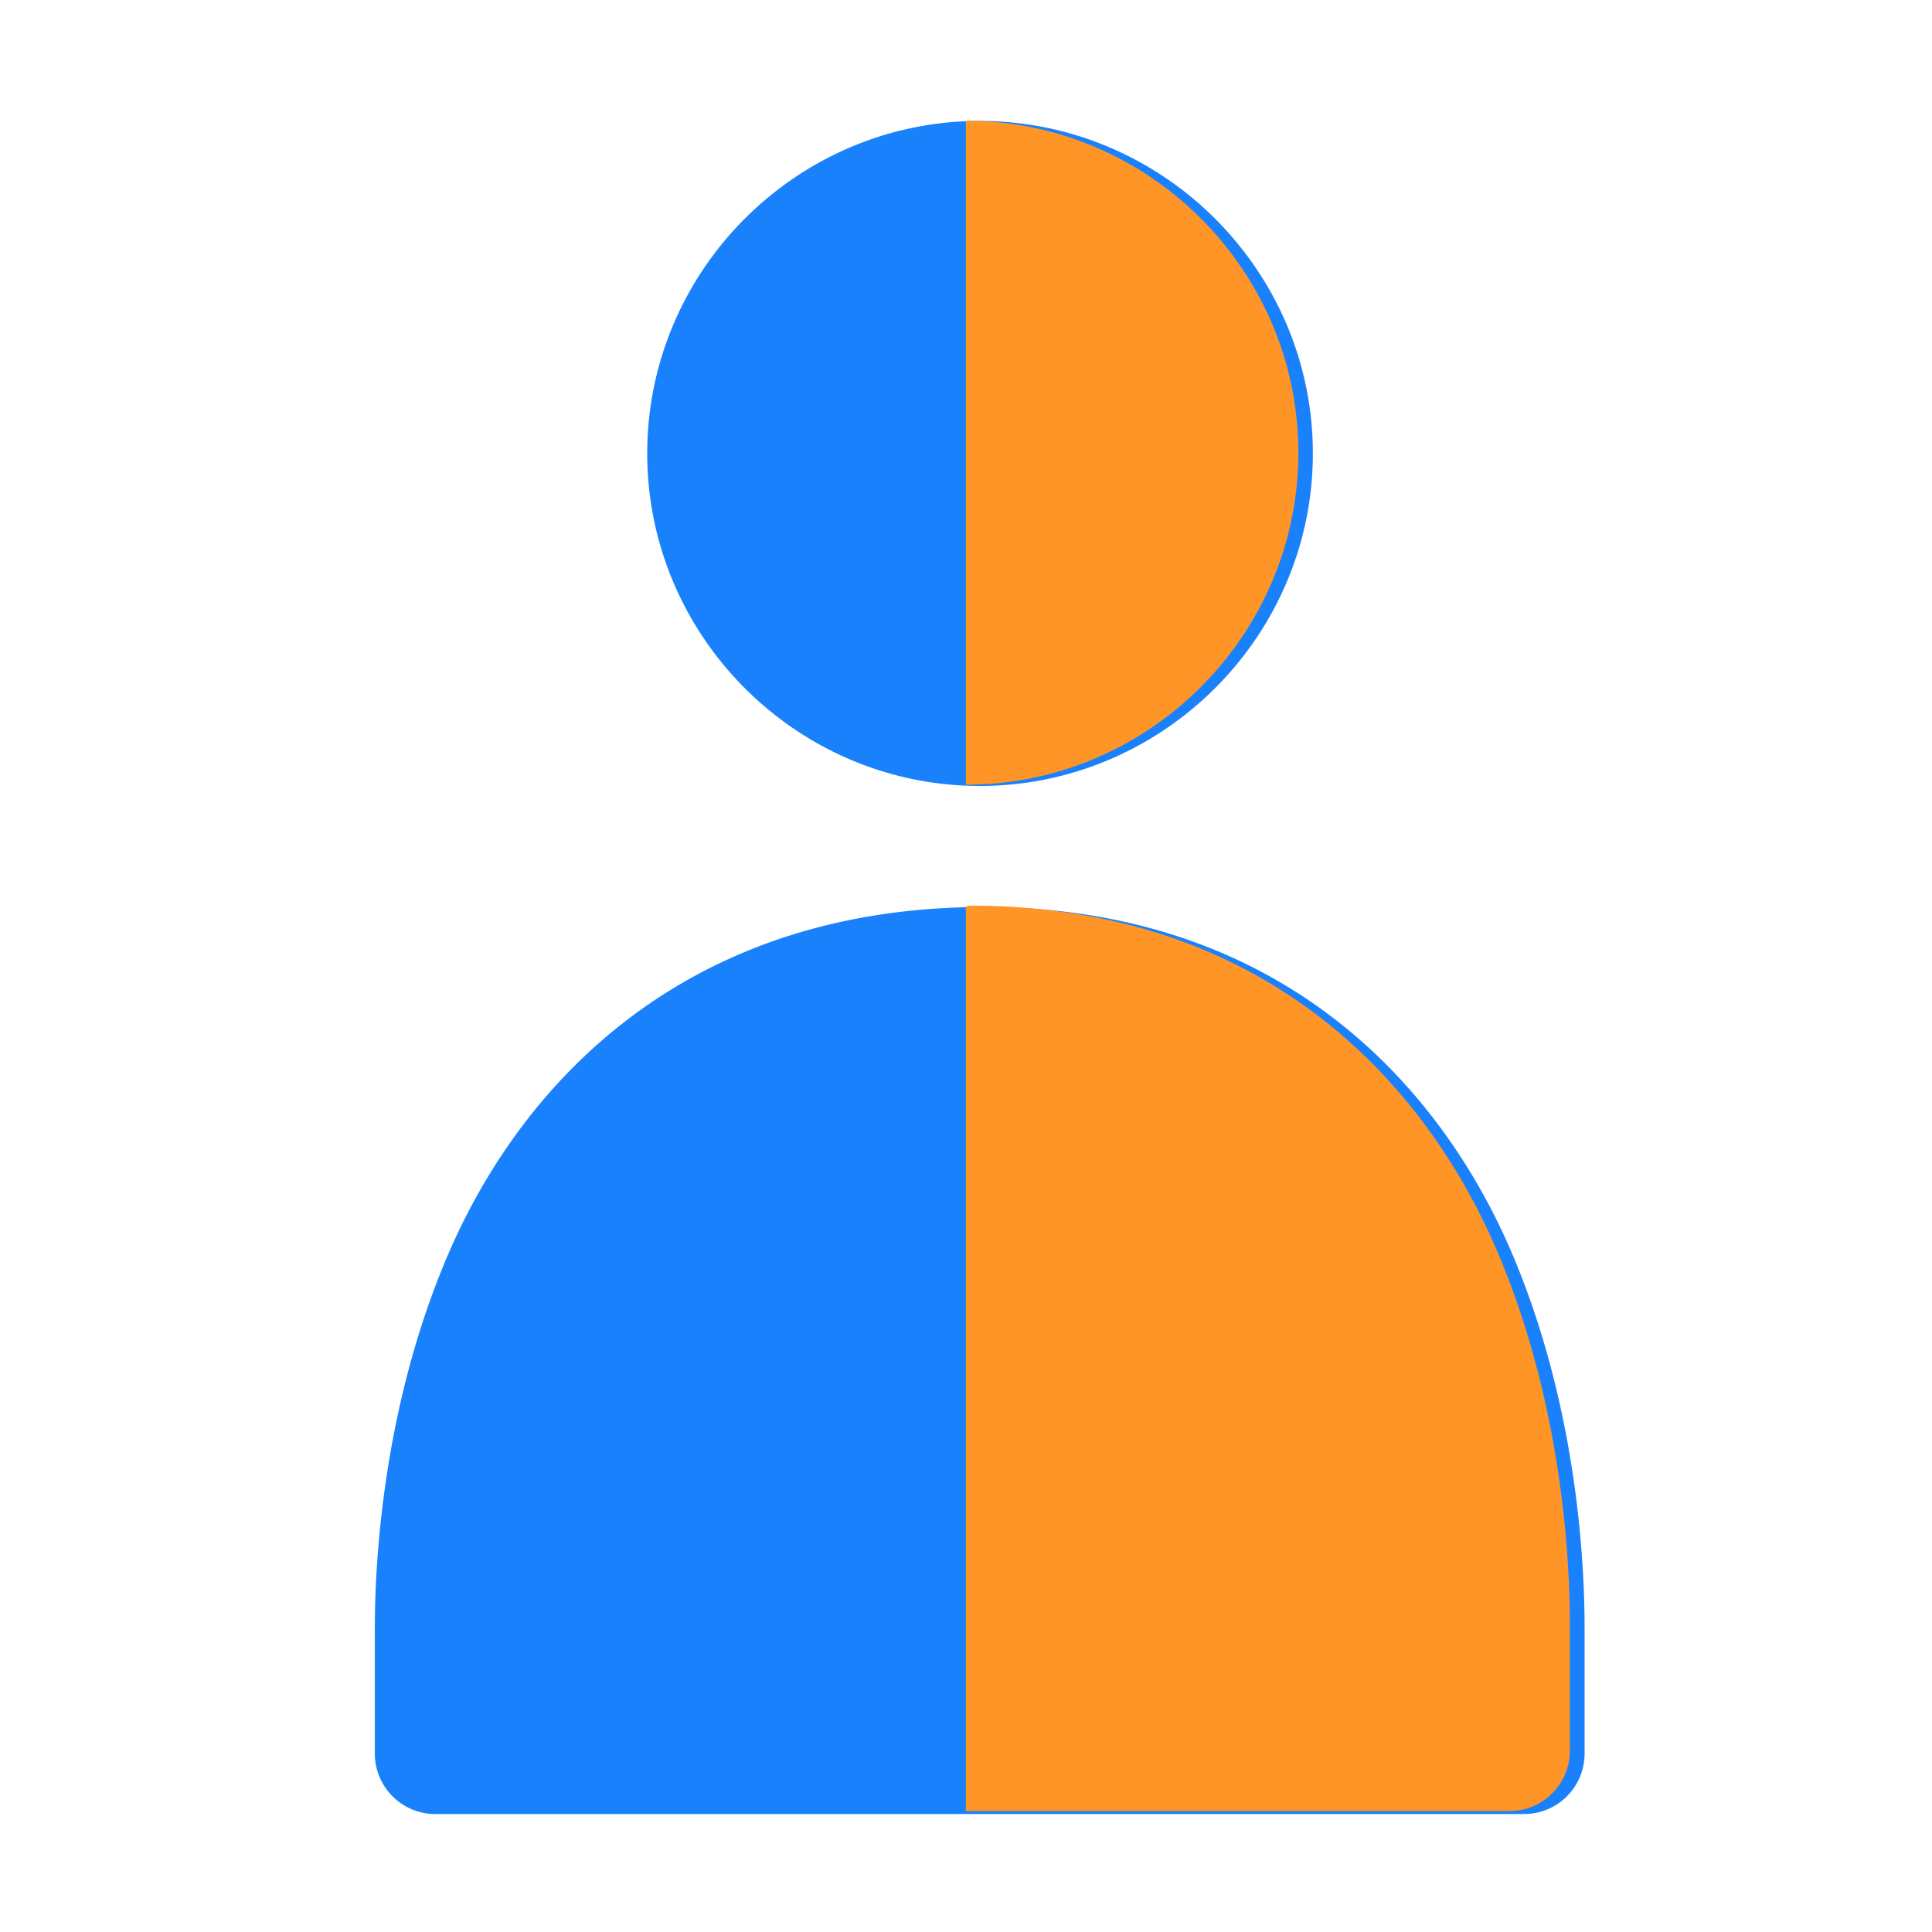 <svg xmlns="http://www.w3.org/2000/svg" viewBox="0 0 8.467 8.467" id="User">
  <g transform="translate(-34.396)" fill="#595bd4" class="color000000 svgShape">
    <path fill="#167ffc" fill-opacity=".98" d="m 146,2 c -3.026,-8e-7 -5.5,2.472 -5.5,5.498 0,3.026 2.474,5.5 5.5,5.5 3.026,1e-6 5.508,-2.474 5.508,-5.5 C 151.508,4.472 149.026,2 146,2 Z m 0.066,13 c -4.899,0 -7.618,2.87 -8.852,5.729 -1.233,2.858 -1.219,5.775 -1.219,6.275 v 2 A 1,1 0 0 0 137,30 h 17.998 a 1,1 0 0 0 1.004,-0.996 v -2 c 0,-0.5 0.018,-3.411 -1.197,-6.268 C 153.589,17.88 150.908,15 146.066,15 Z" color="#000" font-family="sans-serif" font-weight="400" overflow="visible" paint-order="markers fill stroke" style="line-height:normal;font-variant-ligatures:normal;font-variant-position:normal;font-variant-caps:normal;font-variant-numeric:normal;font-variant-alternates:normal;font-feature-settings:normal;text-indent:0;text-align:start;text-decoration-line:none;text-decoration-style:solid;text-decoration-color:#000;text-transform:none;text-orientation:mixed;shape-padding:0;isolation:auto;mix-blend-mode:normal" transform="scale(.265)" class="color0088d1 svgShape"></path>
    <path fill="#fe9526" d="M38.629 3.971v3.966H41.01A.265.265 0 0 0 41.276 7.674V7.145c0-.132.005-.902-.317-1.658C40.637 4.731 39.928 3.969 38.647 3.969c-.007 0-.011.003-.018.003zM38.629.529V3.439c.801 2e-7 1.457-.655 1.457-1.455 0-.801-.657-1.455-1.457-1.455z" color="#000" font-family="sans-serif" font-weight="400" overflow="visible" paint-order="markers fill stroke" style="line-height:normal;font-variant-ligatures:normal;font-variant-position:normal;font-variant-caps:normal;font-variant-numeric:normal;font-variant-alternates:normal;font-feature-settings:normal;text-indent:0;text-align:start;text-decoration-line:none;text-decoration-style:solid;text-decoration-color:#000;text-transform:none;text-orientation:mixed;shape-padding:0;isolation:auto;mix-blend-mode:normal" class="color0178be svgShape"></path>
  </g>
</svg>
